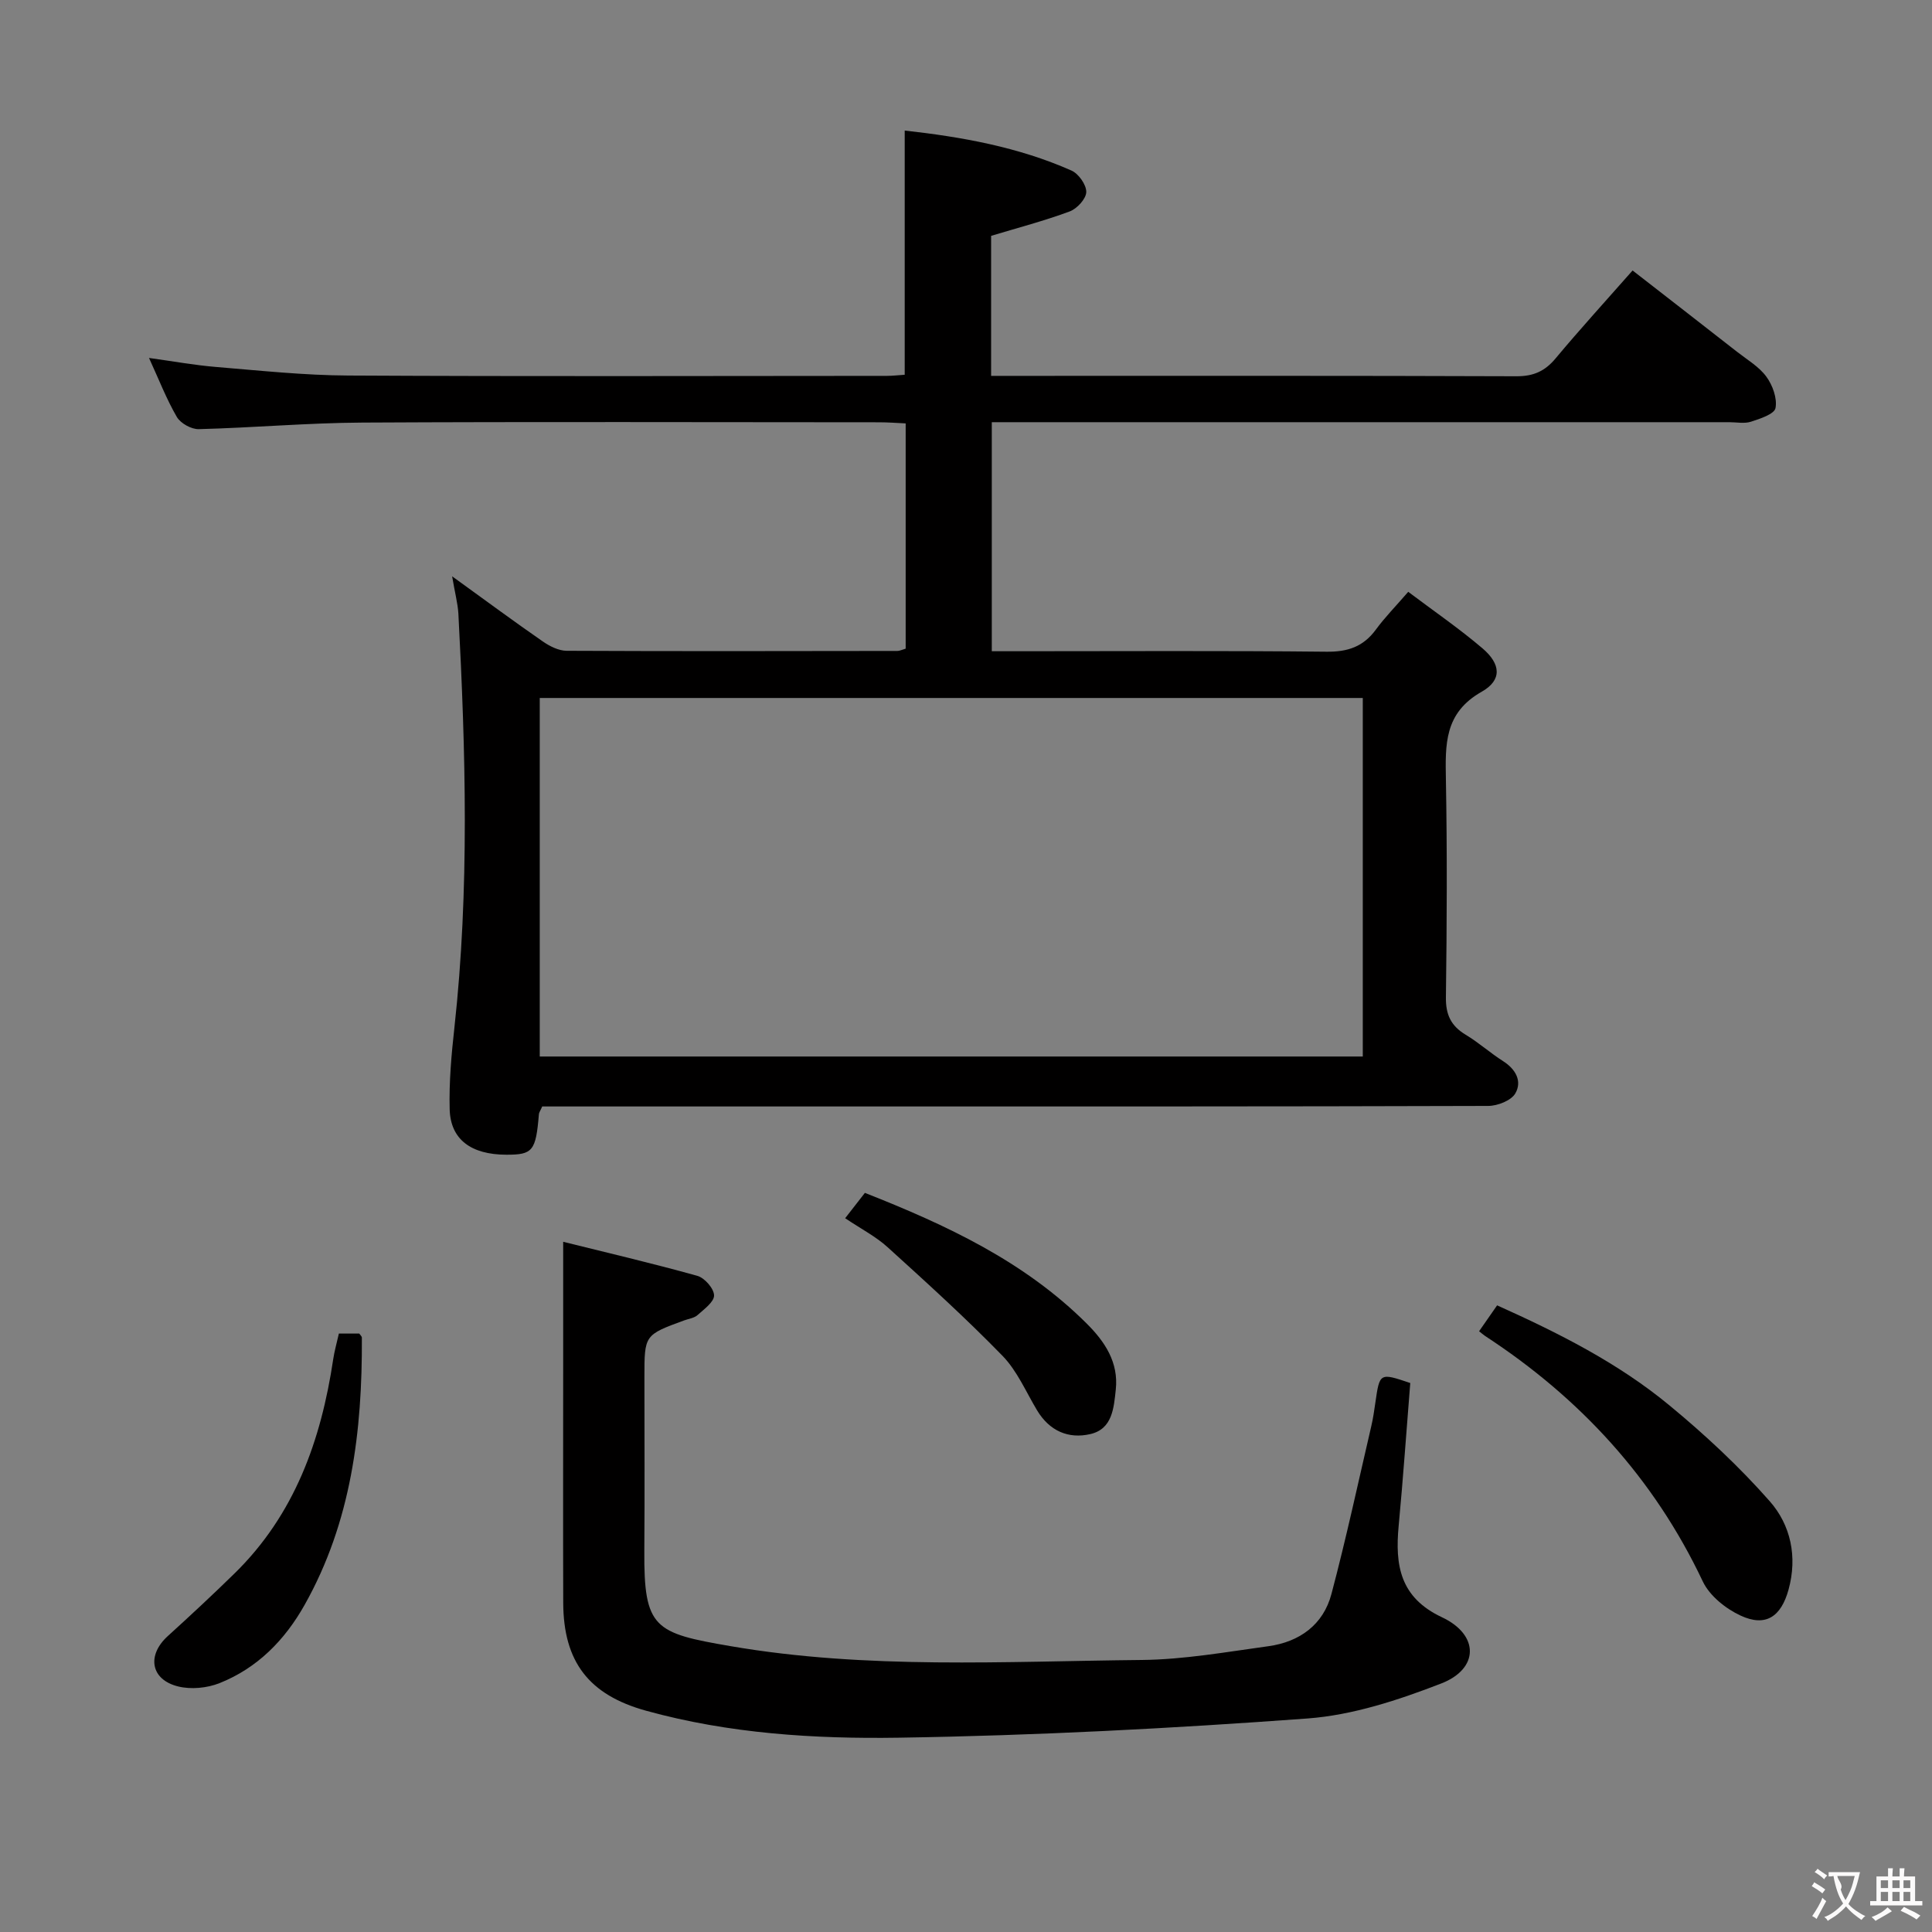 <svg enable-background="new 0 0 400 400" viewBox="0 0 400 400" xmlns="http://www.w3.org/2000/svg"><rect x="0" y="0" width="400" height="400" fill="#808080" stroke="none"/><g fill="#010000"><path d="m93.61 119.32c6.94 5.02 12.8 9.35 18.79 13.5 1.42.98 3.26 1.91 4.91 1.92 22.83.11 45.66.06 68.5.03.46 0 .93-.25 1.7-.47 0-15.39 0-30.79 0-46.64-1.91-.09-3.7-.23-5.48-.23-35.67-.01-71.33-.13-107 .06-11.29.06-22.58 1.07-33.88 1.36-1.53.04-3.76-1.2-4.53-2.51-2.16-3.71-3.72-7.77-5.77-12.23 4.95.68 9.42 1.5 13.92 1.87 9.11.75 18.23 1.73 27.35 1.77 37.16.2 74.33.09 111.5.07 1.15 0 2.29-.14 3.69-.23 0-16.84 0-33.52 0-50.56 11.85 1.32 23.53 3.41 34.52 8.28 1.48.65 3.1 2.95 3.07 4.45-.03 1.4-1.91 3.45-3.42 4.01-5.24 1.95-10.68 3.37-16.28 5.06v28.99h5.28c34.5 0 69-.05 103.5.08 3.52.01 5.88-1.05 8.09-3.7 5.01-6 10.28-11.78 15.94-18.2 7.28 5.66 14.46 11.23 21.62 16.83 2.1 1.64 4.54 3.07 6.07 5.15 1.3 1.77 2.28 4.48 1.9 6.5-.23 1.25-3.19 2.22-5.08 2.83-1.36.44-2.97.1-4.47.1-48.83 0-97.66 0-146.5 0-1.97 0-3.94 0-6.21 0v47.42h5.32c21.33 0 42.67-.13 64 .1 4.4.05 7.61-1.05 10.2-4.58 1.86-2.54 4.09-4.8 6.7-7.82 5.21 3.93 10.51 7.56 15.37 11.7 3.81 3.24 4.1 6.58-.17 8.99-7.78 4.4-7.53 10.96-7.4 18.25.27 14.99.2 30 0 45-.05 3.61 1.05 5.93 4.09 7.76 2.7 1.62 5.08 3.77 7.75 5.47 2.63 1.67 3.98 4.17 2.53 6.68-.86 1.48-3.66 2.58-5.6 2.59-44.83.14-89.66.11-134.5.11-18.67 0-37.33 0-56 0-1.82 0-3.63 0-5.37 0-.32.76-.65 1.19-.69 1.65-.63 7.56-1.26 8.36-6.76 8.34-7.26-.02-11.54-3.14-11.71-9.4-.15-5.63.36-11.31.98-16.92 3.14-28.56 2.33-57.16.82-85.76-.14-2.12-.71-4.22-1.29-7.67zm18.14 99.42h170.4c0-24.89 0-49.58 0-74.23-57.02 0-113.6 0-170.4 0z"/><path d="m291.98 286.34c-.81 10.05-1.48 19.81-2.4 29.55-.77 8.16.24 14.85 8.97 18.95 7.74 3.64 7.7 10.67-.17 13.71-8.85 3.43-18.28 6.54-27.64 7.24-28.16 2.07-56.4 3.54-84.63 3.98-17.53.27-35.2-.84-52.34-5.58-11.82-3.27-17.12-10.09-17.16-22.37-.05-15.82-.01-31.64-.01-47.47 0-8.92 0-17.85 0-27.25 8.65 2.15 18.27 4.4 27.78 7.05 1.5.42 3.43 2.62 3.46 4.04.03 1.35-2.06 2.86-3.42 4.08-.69.62-1.82.76-2.76 1.1-8.24 3.02-8.24 3.02-8.24 11.74 0 11.99.07 23.98-.02 35.97-.11 16.1 2.11 17.03 17.87 19.74 28.23 4.85 56.73 3.14 85.13 2.86 8.75-.09 17.5-1.66 26.21-2.85 6.44-.89 11.36-4.43 13.05-10.81 3.05-11.5 5.55-23.15 8.25-34.75.38-1.61.61-3.26.85-4.91.89-6.16.88-6.16 7.22-4.02z"/><path d="m306.23 275.62c1.25-1.8 2.37-3.41 3.73-5.36 12.71 5.71 25.02 11.9 35.67 20.7 7.38 6.09 14.47 12.69 20.78 19.86 4.34 4.93 5.76 11.49 3.89 18.29-1.55 5.63-4.74 7.79-9.93 5.38-3.09-1.43-6.42-4.1-7.83-7.08-10.11-21.37-25.41-37.97-45.05-50.8-.41-.28-.79-.62-1.26-.99z"/><path d="m70.16 276.1h4.22c.2.3.54.57.54.85.1 19.3-2.17 38.11-11.85 55.32-4.11 7.31-9.79 13.09-17.63 16.21-2.57 1.02-5.9 1.34-8.56.68-5.71-1.41-6.51-6.46-2.15-10.42 4.67-4.24 9.29-8.54 13.8-12.95 12.47-12.19 17.95-27.61 20.46-44.39.24-1.64.71-3.25 1.17-5.3z"/><path d="m174.98 252.22c1.52-1.94 2.71-3.48 4.09-5.25 16.85 6.65 33 14.16 45.96 27.1 3.73 3.72 6.59 8.01 5.98 13.64-.41 3.79-.69 8.14-5.26 9.2-4.56 1.06-8.47-.66-11.02-4.89-2.31-3.84-4.13-8.19-7.18-11.32-7.6-7.81-15.7-15.15-23.78-22.48-2.42-2.2-5.43-3.75-8.79-6z"/></g><path d="m377.9 391.2c-.2.3-.4.5-.6.8-.7-.6-1.4-1-2.2-1.5.2-.3.4-.5.5-.8.6.4 1.4.8 2.3 1.5zm-1.8 6.1c-.2-.2-.5-.4-.9-.6.4-.6.8-1.2 1.2-1.9s.7-1.3.9-1.9c.3.3.5.5.8.7-.7 1.3-1.4 2.6-2 3.7zm2.2-9c-.3.3-.5.5-.6.8-.6-.6-1.3-1.1-2-1.5.3-.3.5-.5.6-.7.6.5 1.3.9 2 1.4zm.3.2v-.9h2 4.5c-.3 1.3-.6 2.5-1 3.6s-.9 2.1-1.4 3c.4.5 1 1 1.6 1.4s1.2.8 1.9 1.1c-.3.2-.5.4-.8.8-.4-.3-1-.7-1.6-1.2s-1.2-1.1-1.6-1.6c-.5.6-1.1 1.1-1.7 1.6s-1.4.9-2.1 1.4c-.1-.3-.3-.5-.7-.8.6-.2 1.2-.5 1.9-1s1.4-1.1 2-1.8c-.5-.8-.9-1.6-1.2-2.5s-.6-2-.8-3.2c-.4.1-.7.1-1 .1zm2.5 2.7c.3 1 .7 1.7 1 2.2.3-.5.6-1.1 1-2s.6-1.9.9-3h-3.2-.4c.1.9 1.3 1.8.7 2.8z" fill="#fbfafa"/><path d="m396.5 388.5v1.5 3.6h1.5v.9c-.4 0-1 0-1.7 0h-7.9c-.5 0-.9 0-1.2 0v-.9h1.3v-3.5c0-.7 0-1.2 0-1.6h2.4c0-.8 0-1.4 0-1.7h1c0 .3-.1.8-.1 1.7h1.5c0-.8 0-1.4 0-1.7h1c0 .3-.1.9-.1 1.7zm-8.2 9.2c-.2-.3-.5-.5-.8-.8.8-.3 1.4-.6 1.9-.9s1-.7 1.4-1.1c.3.3.6.5.9.8-1.6 1-2.8 1.6-3.4 2zm2.6-6.8v-1.6h-1.5v1.6zm0 2.7v-1.9h-1.5v1.9zm2.4-2.7v-1.6h-1.5v1.6zm0 2.7v-1.9h-1.5v1.9zm.2 2 .7-.8c.4.2.9.5 1.6.8s1.3.7 1.8 1c-.3.3-.5.5-.8.8-.4-.3-1.5-1-3.3-1.8zm2-4.7v-1.6h-1.4v1.6zm0 2.7v-1.9h-1.4v1.9z" fill="#fbfafa"/></svg>